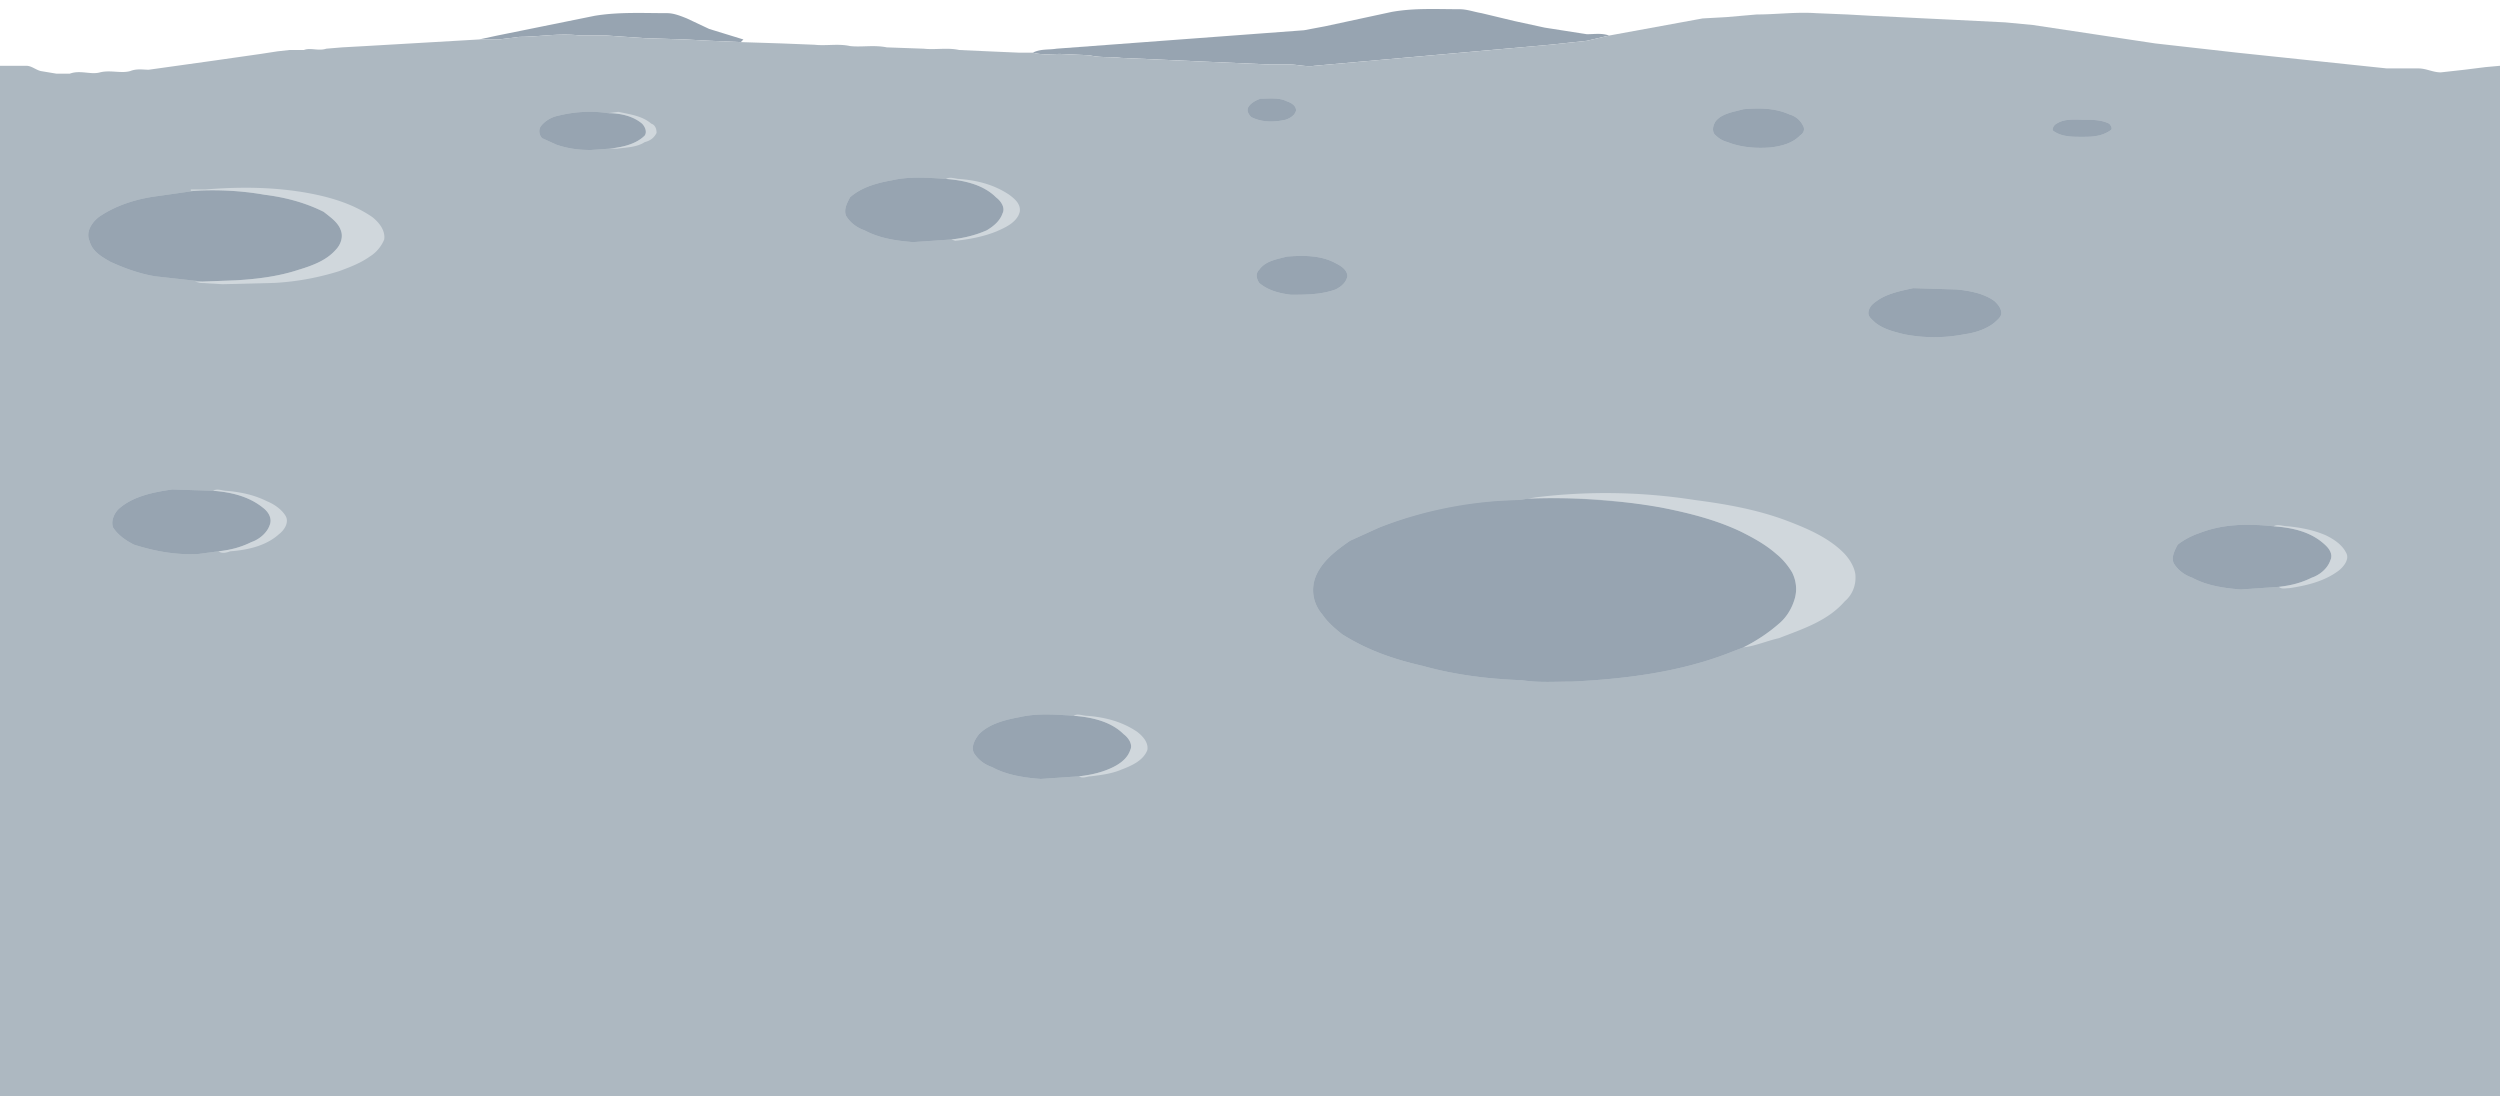 <svg width="1900" height="833" xmlns="http://www.w3.org/2000/svg">

 <g>
  <title>background</title>
  <rect fill="none" id="canvas_background" height="402" width="582" y="-1" x="-1"/>
 </g>
 <g>
  <title>Layer 1</title>
  <rect id="svg_6" height="806.154" width="2023.077" y="64.962" x="-8.462" stroke-width="1.5" fill="#adb8c1"/>
  <g id="svg_1" fill="#97a4b1">
   <path id="svg_2" d="m1058,9c17,-3 34,-2 51,-2c6,0 11,2 17,3l25,6l23,5l32,5c6,0 11,-1 17,1l-17,4l-28,3l-179,16c-6,1 -13,-1 -19,-1l-15,0l-23,-1l-23,-1l-22,-1l-22,-1l-23,-1c-8,-1 -16,0 -24,-2l-22,-1c-7,0 -14,1 -21,-1c6,-3 12,-2 18,-3l188,-14l16,-3l51,-11zm-606,3c18,-3 37,-2 55,-2c5,0 10,2 15,4l17,8l26,8l-2,2l-23,-1l-19,-1l-31,-1l-29,-2l-20,0c-16,-2 -31,1 -46,1l-16,2l-15,0l14,-3l74,-15zm506,63c7,0 14,-1 20,2c3,1 7,3 7,7c-1,4 -5,6 -8,7c-9,2 -18,2 -26,-2c-2,-2 -4,-5 -2,-8s6,-5 9,-6zm367,8c12,-1 24,-1 35,4c4,1 8,4 10,8c2,3 1,6 -2,8c-6,6 -14,8 -22,9c-11,1 -23,0 -33,-4c-4,-1 -7,-3 -10,-6c-2,-3 -1,-7 1,-10c5,-6 14,-7 21,-9zm-901,5c12,-3 25,-4 38,-2c9,0 19,2 26,8c2,2 4,6 2,9c-7,7 -18,9 -27,10l-14,1c-9,0 -17,-1 -26,-4l-11,-5c-2,-2 -3,-6 -1,-9c3,-4 8,-7 13,-8zm1139,6c6,-4 14,-3 21,-3c6,0 13,0 19,3c1,1 3,4 1,5c-7,5 -15,5 -22,5s-16,0 -22,-5c0,-2 1,-4 3,-5zm-885,43c13,-3 27,-2 41,-1c13,1 28,4 38,14c4,3 7,8 5,12c-2,6 -7,10 -12,13c-9,4 -18,6 -27,7l-29,2c-13,-1 -26,-3 -37,-9c-6,-2 -11,-6 -14,-11c-2,-5 1,-10 3,-14c9,-8 21,-11 32,-13zm-530,8c18,-1 36,0 53,3c16,2 31,6 45,13c5,4 11,8 13,14c2,5 0,11 -4,15c-7,8 -18,12 -28,15c-15,5 -31,7 -47,8l-26,1l-36,-4c-12,-2 -23,-6 -34,-11c-7,-4 -14,-8 -16,-16c-3,-7 2,-14 7,-18c13,-9 29,-14 45,-16l28,-4zm830,50c13,-1 26,-1 37,5c4,2 9,5 9,10c-1,5 -5,8 -9,10c-11,4 -23,4 -34,4c-8,-1 -17,-3 -24,-9c-2,-3 -3,-7 0,-10c5,-7 14,-8 21,-10zm476,24l33,1c10,1 21,3 29,9c2,2 5,5 5,9c0,3 -3,5 -5,7c-6,5 -15,8 -23,9c-15,3 -31,3 -46,0c-8,-2 -16,-4 -22,-9c-2,-2 -5,-4 -5,-7c0,-4 3,-7 6,-9c8,-6 19,-8 28,-10zm-1364,168c11,-10 27,-13 41,-15l31,1c13,1 27,4 38,13c4,3 7,8 5,13c-2,6 -8,11 -14,13c-8,4 -16,6 -25,7l-15,2c-17,1 -33,-2 -49,-7c-6,-3 -12,-7 -16,-13c-2,-5 1,-11 4,-14zm1065,-7l6,-1c22,-1 43,0 65,2c13,1 25,2 38,5c20,4 40,9 59,18c10,5 19,10 27,17c5,4 9,9 12,14c3,6 4,13 2,20s-6,14 -12,19c-8,7 -17,13 -27,18l-13,5c-37,14 -77,19 -117,21c-13,0 -25,1 -38,-1c-26,-1 -51,-4 -76,-11c-22,-5 -42,-12 -61,-24c-5,-4 -11,-9 -15,-15c-7,-8 -9,-19 -5,-29c5,-12 16,-20 26,-27l22,-10a285,285 0 0 1 107,-21zm517,25c18,-7 37,-7 56,-5c14,1 29,4 40,15c3,3 5,7 3,11c-2,6 -8,11 -14,13c-8,4 -16,6 -25,7l-29,2c-13,-1 -26,-3 -37,-9c-6,-2 -11,-6 -14,-11c-2,-5 1,-10 3,-14c5,-4 11,-7 17,-9zm-897,140c13,-3 27,-2 41,-1c13,1 28,4 38,14c4,3 7,8 5,12c-2,6 -7,10 -13,13c-8,4 -17,6 -26,7l-29,2c-13,-1 -26,-3 -37,-9c-6,-2 -11,-6 -14,-11c-2,-5 1,-10 4,-14c8,-8 20,-11 31,-13z"/>
  </g>
  <path id="svg_3" d="m1335,11c15,0 30,-2 45,-1l24,1l18,1l21,1l20,1l21,1l20,1l20,1l21,2l93,14l62,7l114,12l24,0c6,0 11,3 17,3l18,-2l16,-2l11,-1l0,783l-1900,0l0,-783l20,0c4,0 7,3 11,4l12,2l10,0c8,-3 16,1 23,-1c8,-2 16,1 23,-1c5,-2 10,-1 14,-1l50,-7l35,-5l13,-2l9,-1l11,0c5,-2 11,1 17,-1l12,-1l18,-1l86,-5l15,0l16,-2c15,0 30,-3 46,-1l20,0l29,2l31,1l19,1l23,1l31,1l25,1c9,1 18,-1 27,1c9,1 18,-1 28,1l28,1c9,1 18,-1 27,1l22,1l23,1l11,0c7,2 14,1 21,1l22,1c8,2 16,1 24,2l23,1l22,1l22,1l23,1l23,1l15,0c6,0 13,2 19,1l179,-16l28,-3l17,-4l71,-13l18,-1l23,-2m-377,64c-3,1 -7,3 -9,6s0,6 2,8c8,4 17,4 26,2c3,-1 7,-3 8,-7c0,-4 -4,-6 -7,-7c-6,-3 -13,-2 -20,-2m367,8c-7,2 -16,3 -21,9c-2,3 -3,7 -1,10c3,3 6,5 10,6c10,4 22,5 33,4c8,-1 16,-3 22,-9c3,-2 4,-5 2,-8c-2,-4 -6,-7 -10,-8c-11,-5 -23,-5 -35,-4m-901,5c-5,1 -10,4 -13,8c-2,3 -1,7 1,9l11,5c9,3 17,4 26,4l14,-1l6,0c7,-1 15,-1 21,-5c4,-1 7,-3 9,-7c0,-3 -1,-6 -4,-7c-7,-6 -16,-7 -25,-9l-8,1c-13,-2 -26,-1 -38,2m1139,6c-2,1 -3,3 -3,5c6,5 15,5 22,5s15,0 22,-5c2,-1 0,-4 -1,-5c-6,-3 -13,-3 -19,-3c-7,0 -15,-1 -21,3m-885,43c-11,2 -23,5 -32,13c-2,4 -5,9 -3,14c3,5 8,9 14,11c11,6 24,8 37,9l29,-2l3,1c10,-1 21,-3 31,-7c7,-3 16,-7 18,-15c1,-6 -4,-10 -8,-13c-12,-8 -25,-11 -38,-12c-3,0 -7,-2 -10,0c-14,-1 -28,-2 -41,1m-522,7l-11,0l0,1l3,0l-28,4c-16,2 -32,7 -45,16c-5,4 -10,11 -7,18c2,8 9,12 16,16c11,5 22,9 34,11l36,4l-6,0l4,1l17,1l40,-1c17,-1 33,-4 49,-9c8,-3 16,-6 23,-11c5,-3 9,-8 11,-13c1,-7 -4,-13 -9,-17c-16,-11 -35,-16 -53,-19c-25,-4 -49,-4 -74,-2m822,51c-7,2 -16,3 -21,10c-3,3 -2,7 0,10c7,6 16,8 24,9c11,0 23,0 34,-4c4,-2 8,-5 9,-10c0,-5 -5,-8 -9,-10c-11,-6 -24,-6 -37,-5m476,24c-9,2 -20,4 -28,10c-3,2 -6,5 -6,9c0,3 3,5 5,7c6,5 14,7 22,9c15,3 31,3 46,0c8,-1 17,-4 23,-9c2,-2 5,-4 5,-7c0,-4 -3,-7 -5,-9c-8,-6 -19,-8 -29,-9l-33,-1m-1364,168c-3,3 -6,9 -4,14c4,6 10,10 16,13c16,5 32,8 49,7l15,-2c3,2 6,1 9,0c13,-1 27,-4 37,-13c4,-3 8,-9 5,-14s-9,-9 -14,-11c-10,-5 -20,-7 -31,-8c-3,0 -7,-2 -10,0l-31,-1c-14,2 -30,5 -41,15m1077,-9l-6,1l-6,1a313,313 0 0 0 -107,21l-22,10c-10,7 -21,15 -26,27c-4,10 -2,21 5,29c4,6 10,11 15,15c19,12 39,19 61,24c25,7 50,10 76,11c13,2 25,1 38,1c40,-2 80,-7 117,-21l13,-5c9,-1 18,-5 27,-7c18,-7 37,-13 50,-28c6,-5 9,-13 8,-21c-1,-6 -5,-12 -9,-16c-12,-12 -29,-19 -45,-25a507,507 0 0 0 -189,-17m505,27c-6,2 -12,5 -17,9c-2,4 -5,9 -3,14c3,5 8,9 14,11c11,6 24,8 37,9l29,-2c2,2 5,1 8,1c13,-2 26,-5 37,-13c4,-3 9,-9 6,-14c-3,-6 -9,-10 -15,-13c-9,-4 -19,-6 -29,-7c-4,0 -8,-2 -11,0c-19,-2 -38,-2 -56,5m-897,140c-11,2 -23,5 -31,13c-3,4 -6,9 -4,14c3,5 8,9 14,11c11,6 24,8 37,9l29,-2c3,2 6,0 9,0c8,-1 16,-2 23,-5c8,-3 17,-7 20,-15c1,-6 -4,-11 -8,-14c-12,-8 -25,-11 -38,-12c-3,0 -7,-2 -10,0c-14,-1 -28,-2 -41,1z" fill="#adb8c1"/>
  <g id="svg_4" fill="#d0d7dc">
   <path id="svg_5" d="m462,86l8,-1c9,2 18,3 25,9c3,1 4,4 4,7c-2,4 -5,6 -9,7c-6,4 -14,4 -21,5l-6,0c9,-1 20,-3 27,-10c2,-3 0,-7 -2,-9c-7,-6 -17,-8 -26,-8zm257,50c3,-2 7,0 10,0c13,1 26,4 38,12c4,3 9,7 8,13c-2,8 -11,12 -18,15c-10,4 -21,6 -31,7l-3,-1c9,-1 18,-3 27,-7c5,-3 10,-7 12,-13c2,-4 -1,-9 -5,-12c-10,-10 -25,-13 -38,-14zm-563,8c25,-2 49,-2 74,2c18,3 37,8 53,19c5,4 10,10 9,17c-2,5 -6,10 -11,13c-7,5 -15,8 -23,11c-16,5 -32,8 -49,9l-40,1l-17,-1l-4,-1l6,0l26,-1c16,-1 32,-3 47,-8c10,-3 21,-7 28,-15c4,-4 6,-10 4,-15c-2,-6 -8,-10 -13,-14c-14,-7 -29,-11 -45,-13c-17,-3 -35,-4 -53,-3l-3,0l0,-1l11,0zm6,229c3,-2 7,0 10,0c11,1 21,3 31,8c5,2 11,6 14,11s-1,11 -5,14c-10,9 -24,12 -37,13c-3,1 -6,2 -9,0c9,-1 17,-3 25,-7c6,-2 12,-7 14,-13c2,-5 -1,-10 -5,-13c-11,-9 -25,-12 -38,-13zm1005,5a438,438 0 0 1 121,2c23,3 46,7 68,15c16,6 33,13 45,25c4,4 8,10 9,16c1,8 -2,16 -8,21c-13,15 -32,21 -50,28c-9,2 -18,6 -27,7c10,-5 19,-11 27,-18c6,-5 10,-12 12,-19s1,-14 -2,-20c-3,-5 -7,-10 -12,-14c-8,-7 -17,-12 -27,-17c-19,-9 -39,-14 -59,-18a472,472 0 0 0 -103,-7l6,-1zm561,22c3,-2 7,0 11,0c10,1 20,3 29,7c6,3 12,7 15,13c3,5 -2,11 -6,14c-11,8 -24,11 -37,13c-3,0 -6,1 -8,-1c9,-1 17,-3 25,-7c6,-2 12,-7 14,-13c2,-4 0,-8 -3,-11c-11,-11 -26,-14 -40,-15zm-912,144c3,-2 7,0 10,0c13,1 26,4 38,12c4,3 9,8 8,14c-3,8 -12,12 -20,15c-7,3 -15,4 -23,5c-3,0 -6,2 -9,0c9,-1 18,-3 26,-7c6,-3 11,-7 13,-13c2,-4 -1,-9 -5,-12c-10,-10 -25,-13 -38,-14z"/>
  </g>
 </g>
</svg>